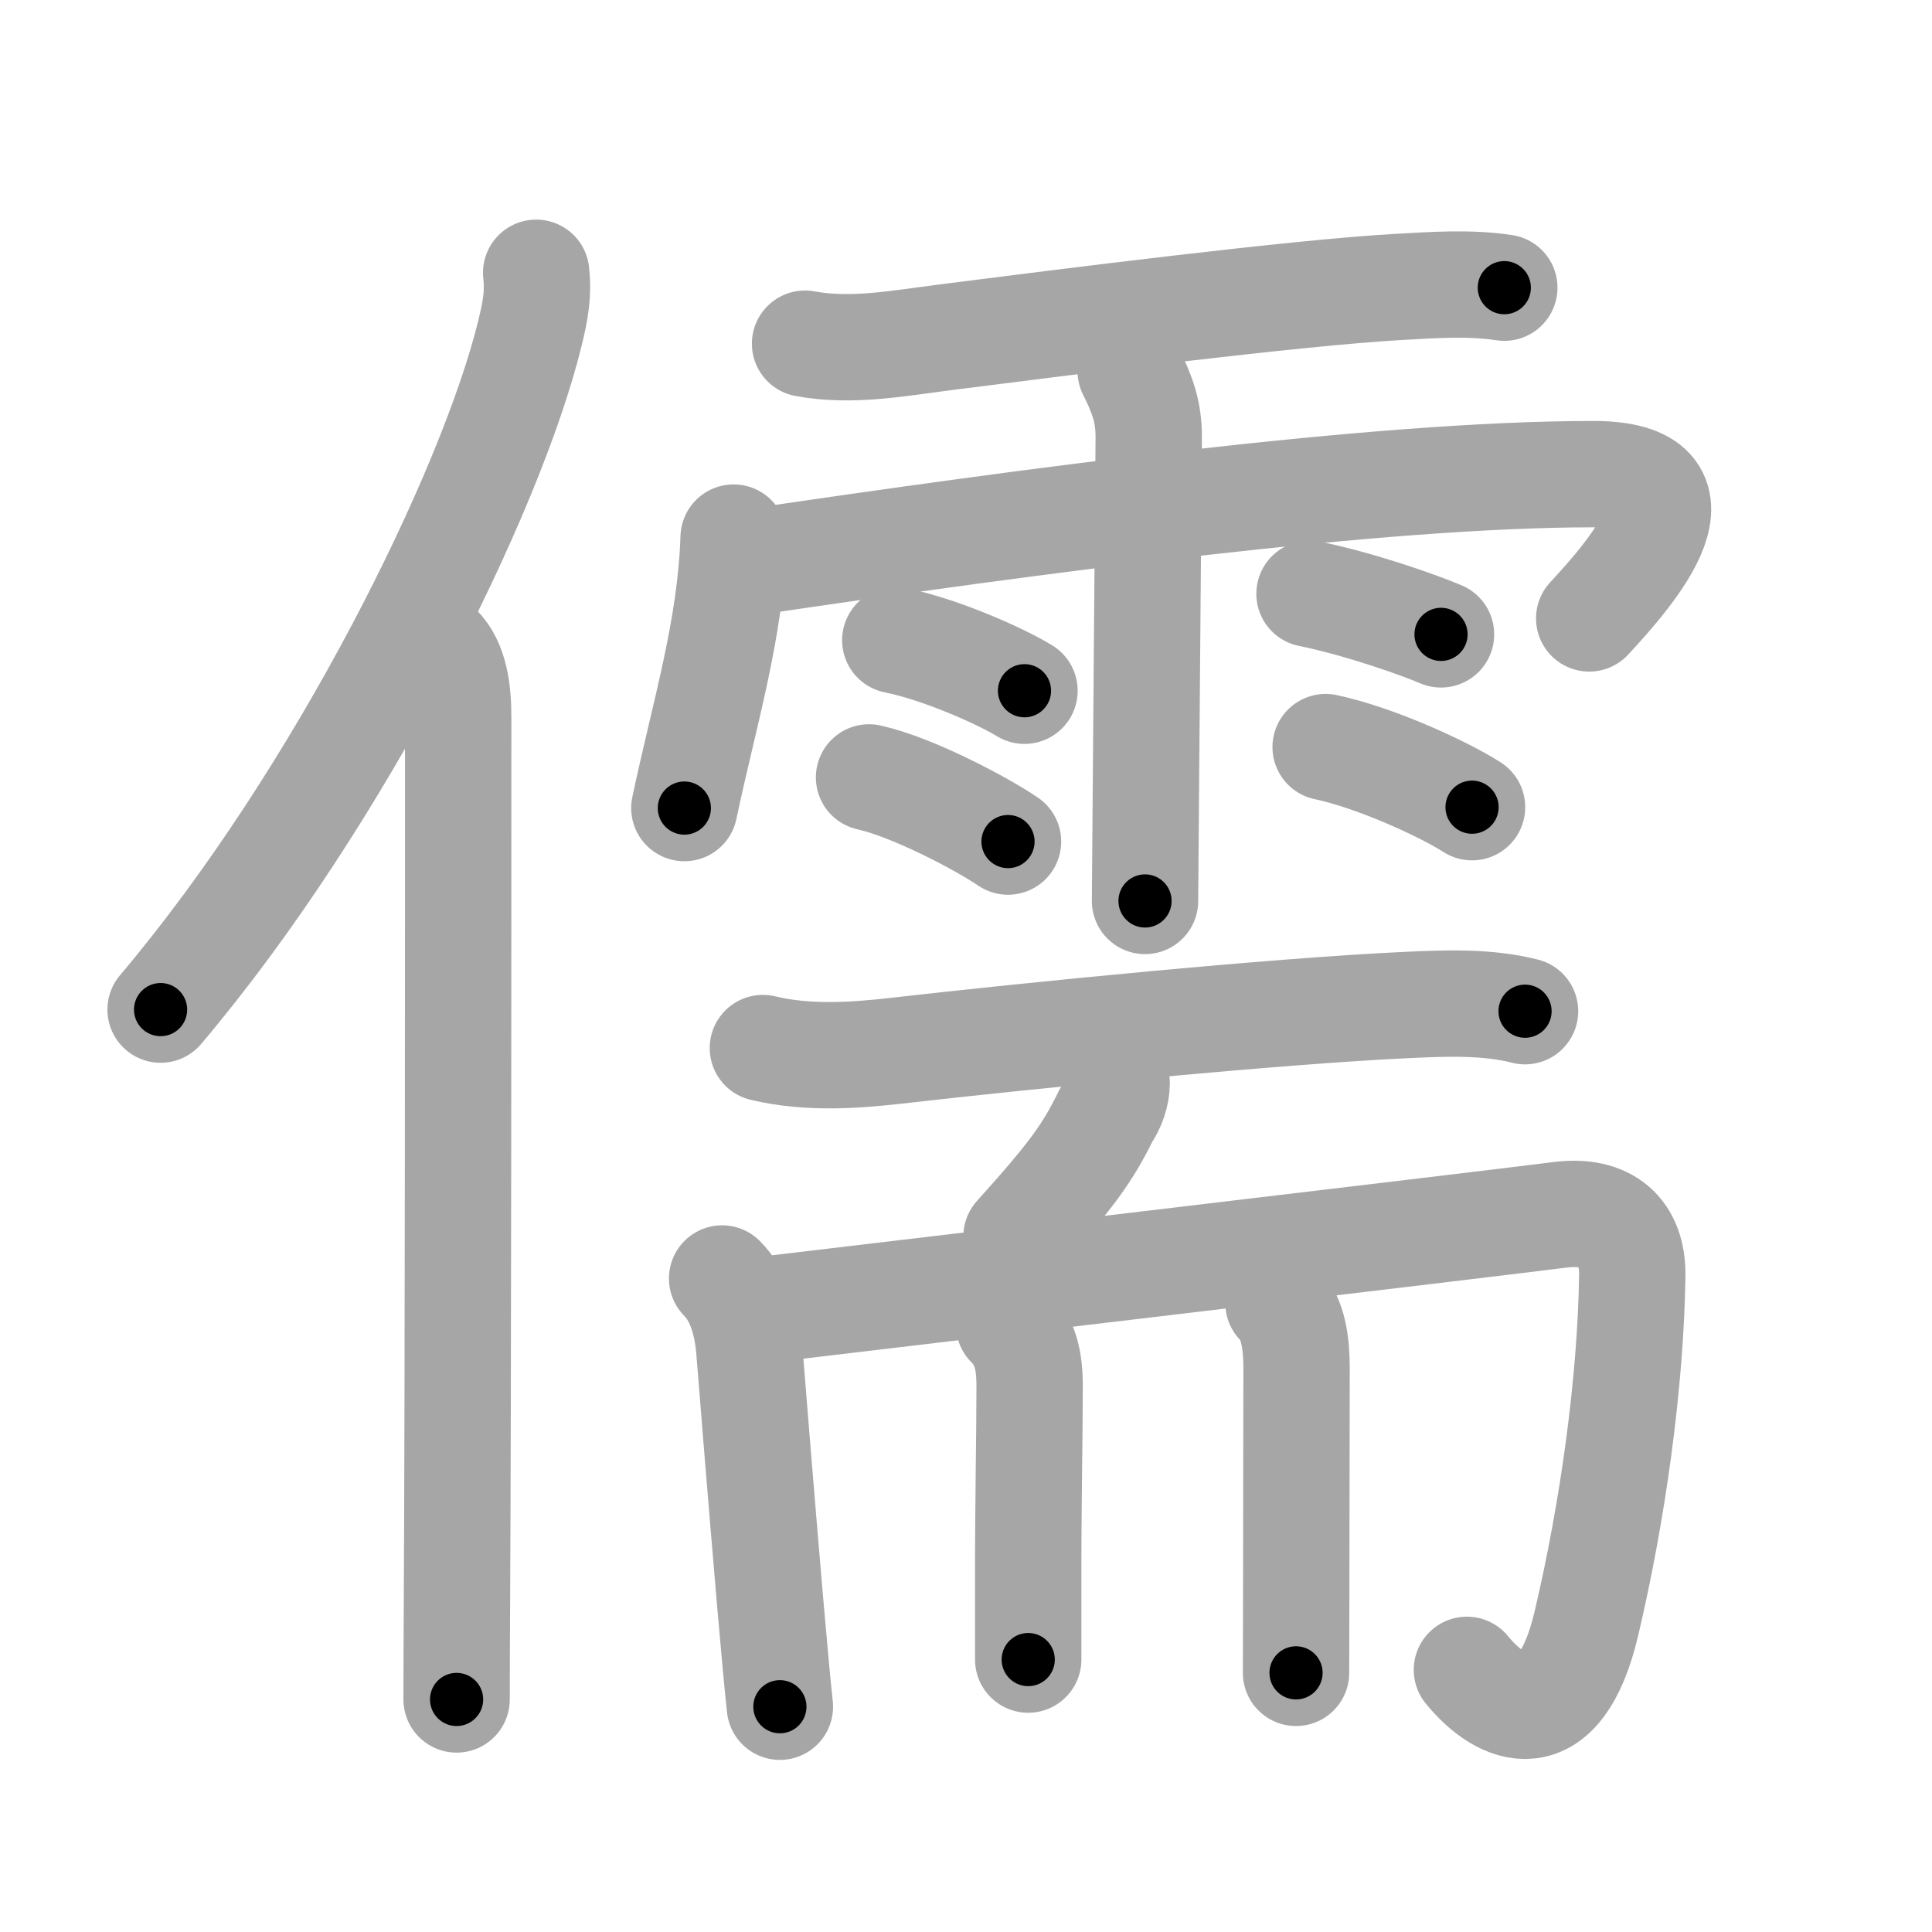 <svg xmlns="http://www.w3.org/2000/svg" viewBox="0 0 109 109" id="5112"><g fill="none" stroke="#a6a6a6" stroke-width="6" stroke-linecap="round" stroke-linejoin="round"><g><g><path d="M30.25,15.39c0.13,1.14-0.02,2.08-0.37,3.48c-2.19,8.88-10.64,26.05-20.82,38.09" /><path d="M24.73,36.5c0.95,0.95,1.12,2.52,1.12,3.97c0,12.9,0,37.07-0.07,50.03c-0.01,2.13-0.02,3.95-0.02,5.38" /></g><g p4:phon="需" xmlns:p4="http://kanjivg.tagaini.net"><g><path d="M45.42,19.39c2.58,0.48,5.21-0.01,7.83-0.35c7.14-0.91,19.84-2.52,25.62-2.85c1.97-0.11,4.04-0.26,6,0.04" /><path d="M41.39,30.33c-0.17,5.22-1.67,9.99-2.78,15.26" /><path d="M42.09,31.76c16.16-2.39,35.69-5.01,47.79-5.01c7.01,0,2.24,5.49-0.22,8.14" /><path d="M63.79,20.93c0.7,1.4,1.01,2.32,1.02,3.69c0,0.36-0.11,13.58-0.17,21.13c-0.02,2.73-0.04,4.72-0.04,5.08" /><path d="M50.51,36.12c2.51,0.5,5.92,2.01,7.29,2.85" /><path d="M49.03,43.86c2.54,0.57,6.45,2.67,7.84,3.62" /><path d="M73.88,33.5c2.93,0.6,6.25,1.79,7.42,2.29" /><path d="M74.79,42.15c2.84,0.6,6.71,2.39,8.26,3.39" /></g><g><g><path d="M43.04,59.13c2.58,0.62,5.29,0.4,7.45,0.16c7.76-0.89,21.56-2.25,28.88-2.59c2.17-0.1,4.54-0.2,6.67,0.35" /><path d="M63,61.11c0,0.64-0.26,1.34-0.59,1.8c-1.06,2.16-1.96,3.41-5.06,6.85" /></g><g><g><path d="M40.74,72.13c0.94,0.94,1.41,2.4,1.54,4.08c0.13,1.68,0.71,8.83,1.18,14.29c0.22,2.53,0.42,4.7,0.54,5.79" /><path d="M42.39,73.98c6.21-0.74,40.98-4.85,45.61-5.44c2.65-0.34,4.13,0.96,4.09,3.44C92,78,91,85.25,89.5,91.6c-1.52,6.44-4.78,5.02-6.74,2.61" /></g><path d="M56.93,74.74c0.92,0.92,1.16,2.01,1.16,3.46c0,2.8-0.09,6.89-0.08,11.08c0,2.17,0,3.89,0,4.35" /><path d="M72.13,73.52c0.86,0.86,1.02,2.33,1.02,3.69c0,2.94-0.02,8.51-0.02,12.79c0,1.77-0.01,3.32-0.01,4.38" /></g></g></g></g></g><g fill="none" stroke="#000" stroke-width="3" stroke-linecap="round" stroke-linejoin="round"><path d="M30.25,15.39c0.13,1.14-0.02,2.08-0.37,3.48c-2.19,8.88-10.64,26.05-20.82,38.09" stroke-dasharray="47.214" stroke-dashoffset="47.214"><animate attributeName="stroke-dashoffset" values="47.214;47.214;0" dur="0.472s" fill="freeze" begin="0s;5112.click" /></path><path d="M24.73,36.5c0.95,0.95,1.12,2.52,1.12,3.97c0,12.9,0,37.07-0.07,50.03c-0.01,2.13-0.02,3.95-0.02,5.38" stroke-dasharray="59.642" stroke-dashoffset="59.642"><animate attributeName="stroke-dashoffset" values="59.642" fill="freeze" begin="5112.click" /><animate attributeName="stroke-dashoffset" values="59.642;59.642;0" keyTimes="0;0.442;1" dur="1.068s" fill="freeze" begin="0s;5112.click" /></path><path d="M45.42,19.39c2.58,0.48,5.21-0.01,7.83-0.35c7.14-0.91,19.84-2.52,25.62-2.85c1.97-0.11,4.04-0.26,6,0.04" stroke-dasharray="39.668" stroke-dashoffset="39.668"><animate attributeName="stroke-dashoffset" values="39.668" fill="freeze" begin="5112.click" /><animate attributeName="stroke-dashoffset" values="39.668;39.668;0" keyTimes="0;0.729;1" dur="1.465s" fill="freeze" begin="0s;5112.click" /></path><path d="M41.39,30.33c-0.17,5.22-1.67,9.99-2.78,15.26" stroke-dasharray="15.538" stroke-dashoffset="15.538"><animate attributeName="stroke-dashoffset" values="15.538" fill="freeze" begin="5112.click" /><animate attributeName="stroke-dashoffset" values="15.538;15.538;0" keyTimes="0;0.904;1" dur="1.62s" fill="freeze" begin="0s;5112.click" /></path><path d="M42.09,31.76c16.16-2.39,35.69-5.01,47.79-5.01c7.01,0,2.24,5.49-0.22,8.14" stroke-dasharray="60.153" stroke-dashoffset="60.153"><animate attributeName="stroke-dashoffset" values="60.153" fill="freeze" begin="5112.click" /><animate attributeName="stroke-dashoffset" values="60.153;60.153;0" keyTimes="0;0.782;1" dur="2.072s" fill="freeze" begin="0s;5112.click" /></path><path d="M63.79,20.93c0.7,1.4,1.01,2.32,1.02,3.69c0,0.36-0.11,13.58-0.17,21.13c-0.02,2.73-0.04,4.72-0.04,5.08" stroke-dasharray="30.081" stroke-dashoffset="30.081"><animate attributeName="stroke-dashoffset" values="30.081" fill="freeze" begin="5112.click" /><animate attributeName="stroke-dashoffset" values="30.081;30.081;0" keyTimes="0;0.873;1" dur="2.373s" fill="freeze" begin="0s;5112.click" /></path><path d="M50.51,36.12c2.51,0.5,5.92,2.01,7.29,2.85" stroke-dasharray="7.857" stroke-dashoffset="7.857"><animate attributeName="stroke-dashoffset" values="7.857" fill="freeze" begin="5112.click" /><animate attributeName="stroke-dashoffset" values="7.857;7.857;0" keyTimes="0;0.938;1" dur="2.53s" fill="freeze" begin="0s;5112.click" /></path><path d="M49.03,43.86c2.54,0.57,6.45,2.67,7.84,3.62" stroke-dasharray="8.671" stroke-dashoffset="8.671"><animate attributeName="stroke-dashoffset" values="8.671" fill="freeze" begin="5112.click" /><animate attributeName="stroke-dashoffset" values="8.671;8.671;0" keyTimes="0;0.936;1" dur="2.703s" fill="freeze" begin="0s;5112.click" /></path><path d="M73.88,33.5c2.93,0.6,6.25,1.79,7.42,2.29" stroke-dasharray="7.776" stroke-dashoffset="7.776"><animate attributeName="stroke-dashoffset" values="7.776" fill="freeze" begin="5112.click" /><animate attributeName="stroke-dashoffset" values="7.776;7.776;0" keyTimes="0;0.945;1" dur="2.859s" fill="freeze" begin="0s;5112.click" /></path><path d="M74.79,42.15c2.84,0.6,6.71,2.39,8.26,3.39" stroke-dasharray="8.964" stroke-dashoffset="8.964"><animate attributeName="stroke-dashoffset" values="8.964" fill="freeze" begin="5112.click" /><animate attributeName="stroke-dashoffset" values="8.964;8.964;0" keyTimes="0;0.941;1" dur="3.038s" fill="freeze" begin="0s;5112.click" /></path><path d="M43.04,59.13c2.58,0.62,5.29,0.4,7.45,0.16c7.76-0.89,21.56-2.25,28.88-2.59c2.17-0.1,4.54-0.2,6.67,0.35" stroke-dasharray="43.196" stroke-dashoffset="43.196"><animate attributeName="stroke-dashoffset" values="43.196" fill="freeze" begin="5112.click" /><animate attributeName="stroke-dashoffset" values="43.196;43.196;0" keyTimes="0;0.876;1" dur="3.47s" fill="freeze" begin="0s;5112.click" /></path><path d="M63,61.11c0,0.64-0.26,1.34-0.59,1.8c-1.06,2.16-1.96,3.41-5.06,6.85" stroke-dasharray="10.473" stroke-dashoffset="10.473"><animate attributeName="stroke-dashoffset" values="10.473" fill="freeze" begin="5112.click" /><animate attributeName="stroke-dashoffset" values="10.473;10.473;0" keyTimes="0;0.943;1" dur="3.679s" fill="freeze" begin="0s;5112.click" /></path><path d="M40.74,72.13c0.94,0.94,1.41,2.4,1.54,4.08c0.13,1.68,0.71,8.83,1.18,14.29c0.22,2.53,0.42,4.7,0.54,5.79" stroke-dasharray="24.606" stroke-dashoffset="24.606"><animate attributeName="stroke-dashoffset" values="24.606" fill="freeze" begin="5112.click" /><animate attributeName="stroke-dashoffset" values="24.606;24.606;0" keyTimes="0;0.937;1" dur="3.925s" fill="freeze" begin="0s;5112.click" /></path><path d="M42.39,73.98c6.21-0.74,40.98-4.85,45.61-5.44c2.65-0.34,4.13,0.96,4.09,3.44C92,78,91,85.25,89.5,91.6c-1.52,6.44-4.78,5.02-6.74,2.61" stroke-dasharray="82.235" stroke-dashoffset="82.235"><animate attributeName="stroke-dashoffset" values="82.235" fill="freeze" begin="5112.click" /><animate attributeName="stroke-dashoffset" values="82.235;82.235;0" keyTimes="0;0.864;1" dur="4.543s" fill="freeze" begin="0s;5112.click" /></path><path d="M56.93,74.74c0.92,0.92,1.16,2.01,1.16,3.46c0,2.8-0.09,6.89-0.08,11.08c0,2.17,0,3.89,0,4.35" stroke-dasharray="19.189" stroke-dashoffset="19.189"><animate attributeName="stroke-dashoffset" values="19.189" fill="freeze" begin="5112.click" /><animate attributeName="stroke-dashoffset" values="19.189;19.189;0" keyTimes="0;0.959;1" dur="4.735s" fill="freeze" begin="0s;5112.click" /></path><path d="M72.13,73.52c0.86,0.86,1.02,2.33,1.02,3.69c0,2.94-0.02,8.51-0.02,12.79c0,1.77-0.01,3.32-0.01,4.38" stroke-dasharray="21.096" stroke-dashoffset="21.096"><animate attributeName="stroke-dashoffset" values="21.096" fill="freeze" begin="5112.click" /><animate attributeName="stroke-dashoffset" values="21.096;21.096;0" keyTimes="0;0.957;1" dur="4.946s" fill="freeze" begin="0s;5112.click" /></path></g></svg>